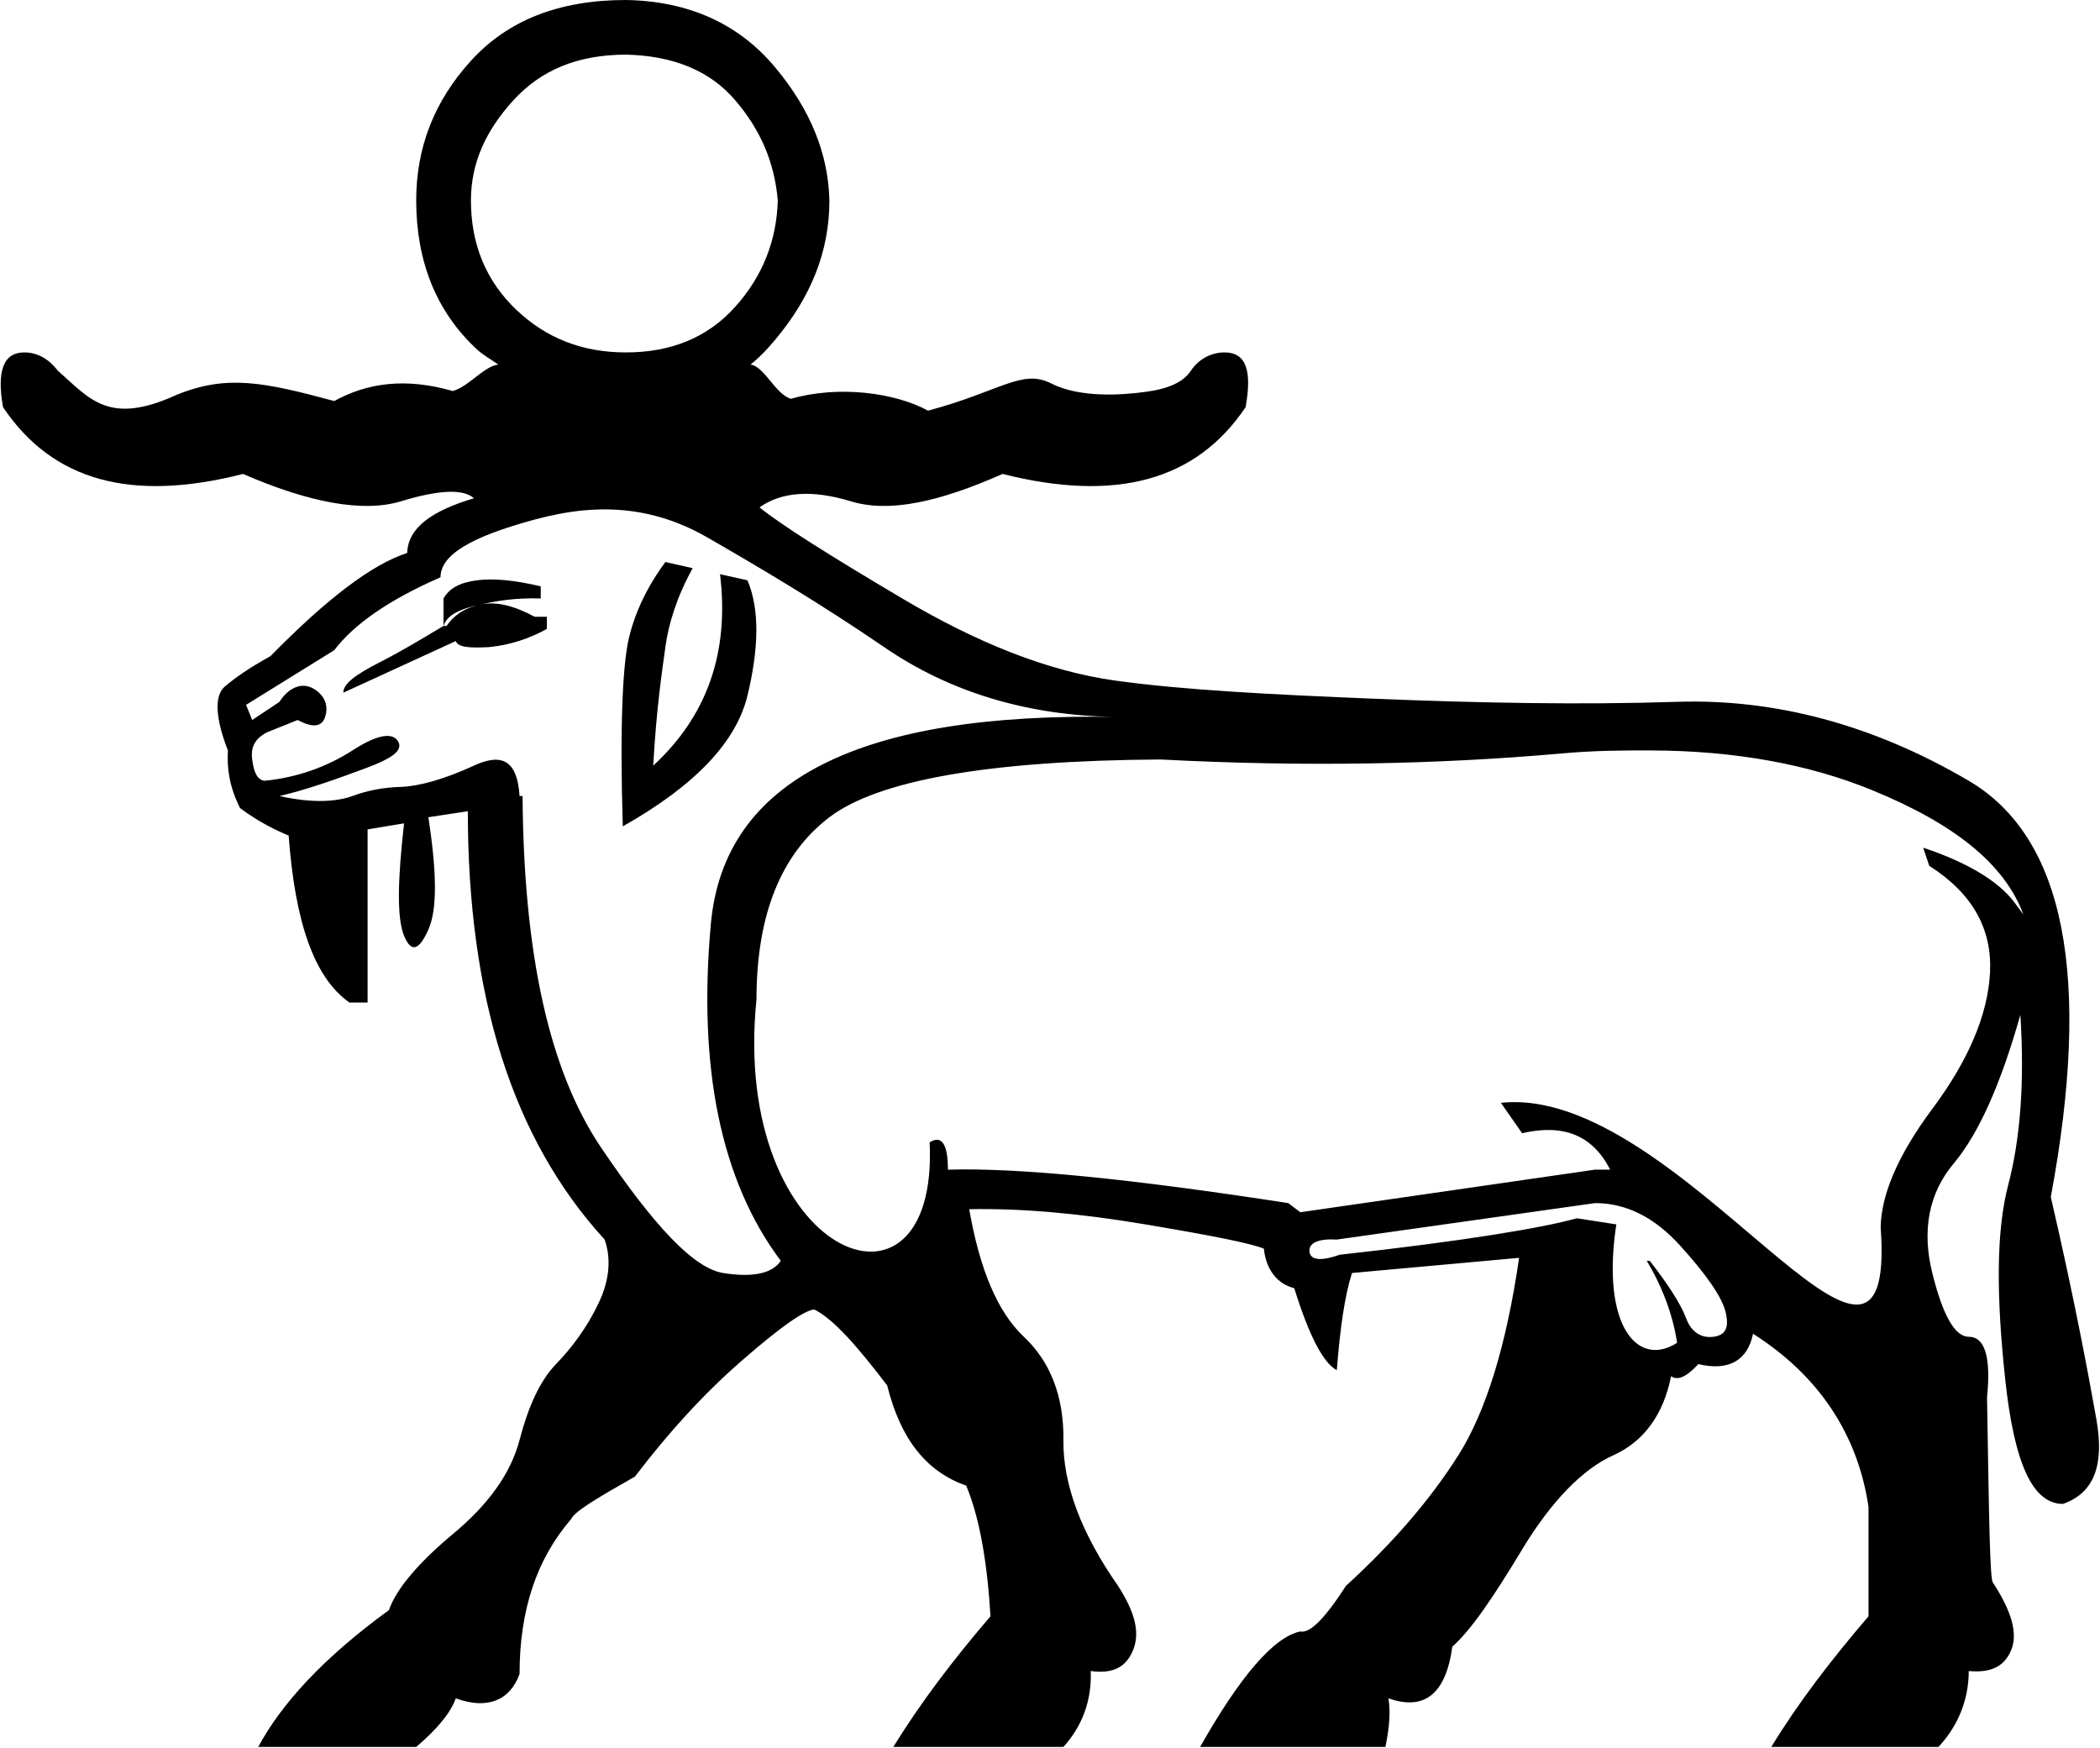 <?xml version="1.0" encoding="UTF-8" standalone="no"?>
<svg
   xmlns:dc="http://purl.org/dc/elements/1.1/"
   xmlns:cc="http://creativecommons.org/ns#"
   xmlns:rdf="http://www.w3.org/1999/02/22-rdf-syntax-ns#"
   xmlns:svg="http://www.w3.org/2000/svg"
   xmlns="http://www.w3.org/2000/svg"
   xmlns:sodipodi="http://sodipodi.sourceforge.net/DTD/sodipodi-0.dtd"
   xmlns:inkscape="http://www.inkscape.org/namespaces/inkscape"
   width="21.6"
   height="17.983"
   id="svg2979"
   sodipodi:version="0.32"
   inkscape:version="0.46"
   sodipodi:docname="E180.svg"
   inkscape:output_extension="org.inkscape.output.svg.inkscape">
  <defs
     id="defs2984">
    <inkscape:perspective
       sodipodi:type="inkscape:persp3d"
       inkscape:vp_x="0 : 8.9916086 : 1"
       inkscape:vp_y="0 : 1000 : 0"
       inkscape:vp_z="21.600426 : 8.9916086 : 1"
       inkscape:persp3d-origin="10.800213 : 5.9944057 : 1"
       id="perspective2988" />
  </defs>
  <sodipodi:namedview
     inkscape:window-height="480"
     inkscape:window-width="640"
     inkscape:pageshadow="2"
     inkscape:pageopacity="0.0"
     guidetolerance="10.0"
     gridtolerance="10.0"
     objecttolerance="10.0"
     borderopacity="1.0"
     bordercolor="#666666"
     pagecolor="#ffffff"
     id="base"
     showgrid="false" />
  <path
     style="fill:#000000; stroke:none"
     d="M 6.438,0 C 5.753,0 5.224,0.207 4.844,0.625 C 4.464,1.043 4.281,1.52 4.281,2.062 C 4.281,2.681 4.483,3.203 4.906,3.594 C 4.973,3.656 5.054,3.698 5.125,3.75 C 4.978,3.766 4.82,3.979 4.656,4.022 C 4.168,3.881 3.774,3.94 3.438,4.125 C 2.71,3.929 2.332,3.851 1.815,4.062 C 1.119,4.38 0.924,4.104 0.594,3.812 C 0.507,3.698 0.391,3.625 0.25,3.625 C 0.033,3.625 -0.034,3.818 0.031,4.188 C 0.542,4.948 1.349,5.168 2.5,4.875 C 3.173,5.168 3.734,5.276 4.125,5.156 C 4.516,5.037 4.766,5.027 4.875,5.125 C 4.441,5.255 4.198,5.427 4.188,5.688 C 3.818,5.807 3.346,6.174 2.781,6.75 C 2.564,6.869 2.421,6.97 2.312,7.062 C 2.204,7.155 2.213,7.382 2.344,7.719 C 2.333,7.903 2.36,8.095 2.469,8.312 C 2.675,8.465 2.86,8.55 2.969,8.594 C 3.034,9.473 3.225,10.052 3.594,10.312 L 3.781,10.312 L 3.781,8.531 L 4.156,8.469 C 4.091,9.044 4.08,9.44 4.156,9.625 C 4.232,9.81 4.314,9.769 4.406,9.562 C 4.499,9.356 4.493,8.971 4.406,8.406 L 4.812,8.344 C 4.812,10.255 5.274,11.718 6.219,12.75 C 6.284,12.935 6.276,13.156 6.156,13.406 C 6.037,13.656 5.882,13.863 5.719,14.031 C 5.556,14.2 5.436,14.46 5.344,14.812 C 5.251,15.165 5.015,15.483 4.656,15.781 C 4.298,16.08 4.076,16.345 4,16.562 C 3.327,17.051 2.895,17.524 2.656,17.969 L 4.281,17.969 C 4.498,17.784 4.633,17.621 4.688,17.469 C 5.013,17.588 5.246,17.49 5.344,17.219 C 5.344,16.567 5.517,16.038 5.875,15.625 C 5.908,15.549 6.129,15.416 6.531,15.188 C 6.879,14.731 7.239,14.337 7.625,14 C 8.011,13.663 8.266,13.48 8.375,13.469 C 8.57,13.566 8.81,13.837 9.125,14.25 C 9.266,14.815 9.536,15.14 9.938,15.281 C 10.079,15.618 10.155,16.082 10.188,16.625 C 9.797,17.081 9.47,17.513 9.188,17.969 L 10.938,17.969 C 11.133,17.752 11.23,17.492 11.219,17.188 C 11.447,17.22 11.586,17.148 11.656,16.969 C 11.727,16.79 11.674,16.584 11.5,16.312 C 11.12,15.77 10.932,15.263 10.938,14.812 C 10.943,14.362 10.803,14.005 10.531,13.75 C 10.26,13.495 10.077,13.056 9.969,12.438 C 10.501,12.427 11.103,12.48 11.781,12.594 C 12.46,12.708 12.87,12.789 13,12.844 C 13.022,13.061 13.139,13.207 13.312,13.25 C 13.465,13.739 13.609,14.018 13.75,14.094 C 13.783,13.67 13.83,13.333 13.906,13.094 L 15.625,12.938 C 15.495,13.839 15.282,14.524 15,14.969 C 14.718,15.414 14.343,15.856 13.844,16.312 C 13.627,16.649 13.473,16.803 13.375,16.781 C 13.104,16.836 12.756,17.241 12.344,17.969 L 14.25,17.969 C 14.293,17.762 14.303,17.599 14.281,17.469 C 14.65,17.599 14.872,17.426 14.938,16.938 C 15.133,16.764 15.358,16.432 15.656,15.938 C 15.955,15.443 16.279,15.11 16.594,14.969 C 16.909,14.828 17.111,14.547 17.188,14.156 C 17.253,14.2 17.338,14.172 17.469,14.031 C 17.784,14.107 17.977,13.99 18.031,13.719 C 18.715,14.153 19.11,14.762 19.219,15.5 L 19.219,16.625 C 18.828,17.081 18.49,17.524 18.219,17.969 L 19.938,17.969 C 20.133,17.762 20.25,17.492 20.25,17.188 C 20.478,17.209 20.617,17.143 20.688,16.969 C 20.758,16.795 20.685,16.564 20.5,16.281 C 20.467,16.26 20.459,15.624 20.438,14.375 C 20.481,13.951 20.413,13.75 20.25,13.75 C 20.109,13.75 19.984,13.534 19.875,13.094 C 19.766,12.654 19.839,12.273 20.094,11.969 C 20.349,11.665 20.575,11.165 20.781,10.438 C 20.825,11.133 20.781,11.71 20.656,12.188 C 20.531,12.665 20.533,13.33 20.625,14.188 C 20.717,15.045 20.904,15.469 21.219,15.469 C 21.534,15.36 21.649,15.077 21.562,14.594 C 21.476,14.111 21.333,13.344 21.094,12.312 C 21.517,10.043 21.238,8.612 20.25,8.031 C 19.262,7.45 18.249,7.186 17.25,7.219 C 16.251,7.251 15.231,7.231 14.156,7.188 C 13.081,7.144 12.169,7.098 11.469,7 C 10.768,6.902 10.041,6.607 9.281,6.156 C 8.521,5.706 8.041,5.403 7.812,5.219 C 8.041,5.056 8.359,5.037 8.75,5.156 C 9.141,5.276 9.65,5.168 10.312,4.875 C 11.474,5.168 12.302,4.948 12.812,4.188 C 12.878,3.818 12.822,3.625 12.594,3.625 C 12.453,3.625 12.326,3.698 12.25,3.812 C 12.174,3.927 12.026,3.999 11.781,4.031 C 11.537,4.064 11.109,4.095 10.81,3.943 C 10.511,3.791 10.284,4.028 9.545,4.224 C 9.209,4.039 8.625,3.961 8.136,4.102 C 7.977,4.059 7.862,3.766 7.719,3.75 C 7.816,3.673 7.885,3.599 7.969,3.5 C 8.343,3.055 8.531,2.584 8.531,2.062 C 8.52,1.585 8.338,1.127 7.969,0.688 C 7.6,0.248 7.089,0.011 6.438,0 z M 6.438,0.562 C 6.926,0.573 7.302,0.727 7.562,1.031 C 7.823,1.335 7.967,1.672 8,2.062 C 7.989,2.464 7.85,2.836 7.562,3.156 C 7.275,3.477 6.894,3.625 6.438,3.625 C 5.992,3.625 5.622,3.481 5.312,3.188 C 5.003,2.894 4.844,2.519 4.844,2.062 C 4.844,1.672 4.999,1.341 5.281,1.031 C 5.564,0.722 5.938,0.563 6.438,0.562 z M 6,5.25 C 6.471,5.206 6.886,5.303 7.281,5.531 C 7.808,5.835 8.42,6.195 9.094,6.656 C 9.767,7.118 10.566,7.364 11.5,7.375 C 8.839,7.321 7.448,8.023 7.312,9.5 C 7.177,10.977 7.412,12.143 8.031,12.969 C 7.944,13.099 7.742,13.143 7.438,13.094 C 7.133,13.045 6.725,12.605 6.188,11.812 C 5.65,11.02 5.386,9.816 5.375,8.188 L 5.344,8.188 C 5.322,7.84 5.179,7.734 4.875,7.875 C 4.571,8.016 4.304,8.088 4.125,8.094 C 3.946,8.099 3.788,8.128 3.625,8.188 C 3.462,8.247 3.212,8.264 2.875,8.188 C 3.157,8.122 3.457,8.015 3.75,7.906 C 4.043,7.798 4.148,7.717 4.094,7.625 C 4.039,7.533 3.886,7.55 3.625,7.719 C 3.364,7.887 3.055,7.999 2.719,8.031 C 2.643,8.02 2.61,7.937 2.594,7.812 C 2.577,7.688 2.62,7.596 2.75,7.531 L 3.062,7.406 C 3.225,7.493 3.311,7.473 3.344,7.375 C 3.376,7.277 3.352,7.19 3.281,7.125 C 3.211,7.06 3.133,7.041 3.062,7.062 C 2.992,7.084 2.929,7.132 2.875,7.219 L 2.594,7.406 L 2.531,7.25 L 3.438,6.688 C 3.644,6.416 4.01,6.166 4.531,5.938 C 4.531,5.709 4.838,5.523 5.5,5.344 C 5.666,5.299 5.843,5.265 6,5.25 z M 6.844,5.781 C 6.659,6.031 6.534,6.291 6.469,6.562 C 6.404,6.834 6.374,7.479 6.406,8.5 C 7.156,8.076 7.573,7.629 7.688,7.156 C 7.802,6.684 7.818,6.273 7.688,5.969 L 7.406,5.906 C 7.504,6.71 7.273,7.365 6.719,7.875 C 6.751,7.289 6.811,6.895 6.844,6.656 C 6.876,6.417 6.962,6.137 7.125,5.844 L 6.844,5.781 z M 4.906,5.969 C 4.738,5.99 4.622,6.048 4.562,6.156 L 4.562,6.438 C 4.599,6.323 4.735,6.263 4.938,6.219 C 5.101,6.183 5.291,6.147 5.562,6.156 L 5.562,6.031 C 5.286,5.966 5.075,5.947 4.906,5.969 z M 4.938,6.219 C 4.764,6.257 4.659,6.34 4.594,6.438 L 4.562,6.438 C 4.345,6.568 4.14,6.693 3.906,6.812 C 3.673,6.932 3.531,7.027 3.531,7.125 L 4.688,6.594 C 4.709,6.659 4.836,6.667 5.031,6.656 C 5.248,6.635 5.451,6.566 5.625,6.469 L 5.625,6.344 L 5.5,6.344 C 5.294,6.235 5.111,6.181 4.938,6.219 z M 16.969,7.719 C 17.849,7.72 18.611,7.864 19.25,8.125 C 20.102,8.473 20.617,8.885 20.812,9.406 L 20.719,9.281 C 20.556,9.064 20.237,8.871 19.781,8.719 L 19.844,8.906 C 20.289,9.189 20.49,9.555 20.469,10 C 20.447,10.445 20.239,10.918 19.875,11.406 C 19.511,11.895 19.349,12.299 19.344,12.625 C 19.519,15.044 17.275,11.143 15.438,11.344 L 15.656,11.656 C 16.08,11.559 16.378,11.673 16.562,12.031 L 16.406,12.031 L 13.375,12.469 L 13.25,12.375 C 11.632,12.125 10.478,12.01 9.75,12.031 C 9.75,11.76 9.682,11.674 9.562,11.75 C 9.659,13.775 7.512,12.932 7.781,10.281 C 7.781,9.412 8.032,8.786 8.531,8.406 C 9.031,8.026 10.167,7.823 11.938,7.812 C 13.404,7.889 14.781,7.864 16.062,7.75 C 16.383,7.721 16.675,7.718 16.969,7.719 z M 16.406,12.375 C 16.732,12.375 17.021,12.525 17.281,12.812 C 17.542,13.1 17.712,13.337 17.75,13.5 C 17.788,13.663 17.744,13.734 17.625,13.75 C 17.506,13.766 17.398,13.709 17.344,13.562 C 17.289,13.416 17.164,13.219 16.969,12.969 L 16.938,12.969 C 17.09,13.219 17.207,13.519 17.25,13.812 C 16.848,14.071 16.466,13.645 16.625,12.594 L 16.219,12.531 C 15.871,12.629 15.063,12.765 13.781,12.906 C 13.597,12.971 13.48,12.967 13.469,12.875 C 13.458,12.783 13.565,12.739 13.75,12.75 L 16.406,12.375 z"
     id="path2981"
     sodipodi:nodetypes="cssssccccsccscccscccccccsscccsssscccccccscccccccsssscscccccsccccccssccccccccsscssscsscscssssscsccsssscccsssccscsssssccsscscssccssscsssssccssscccccsccscscccscccccsccccccsccscccccsccccssccccccccccscsccssssccccccscc" />
</svg>
